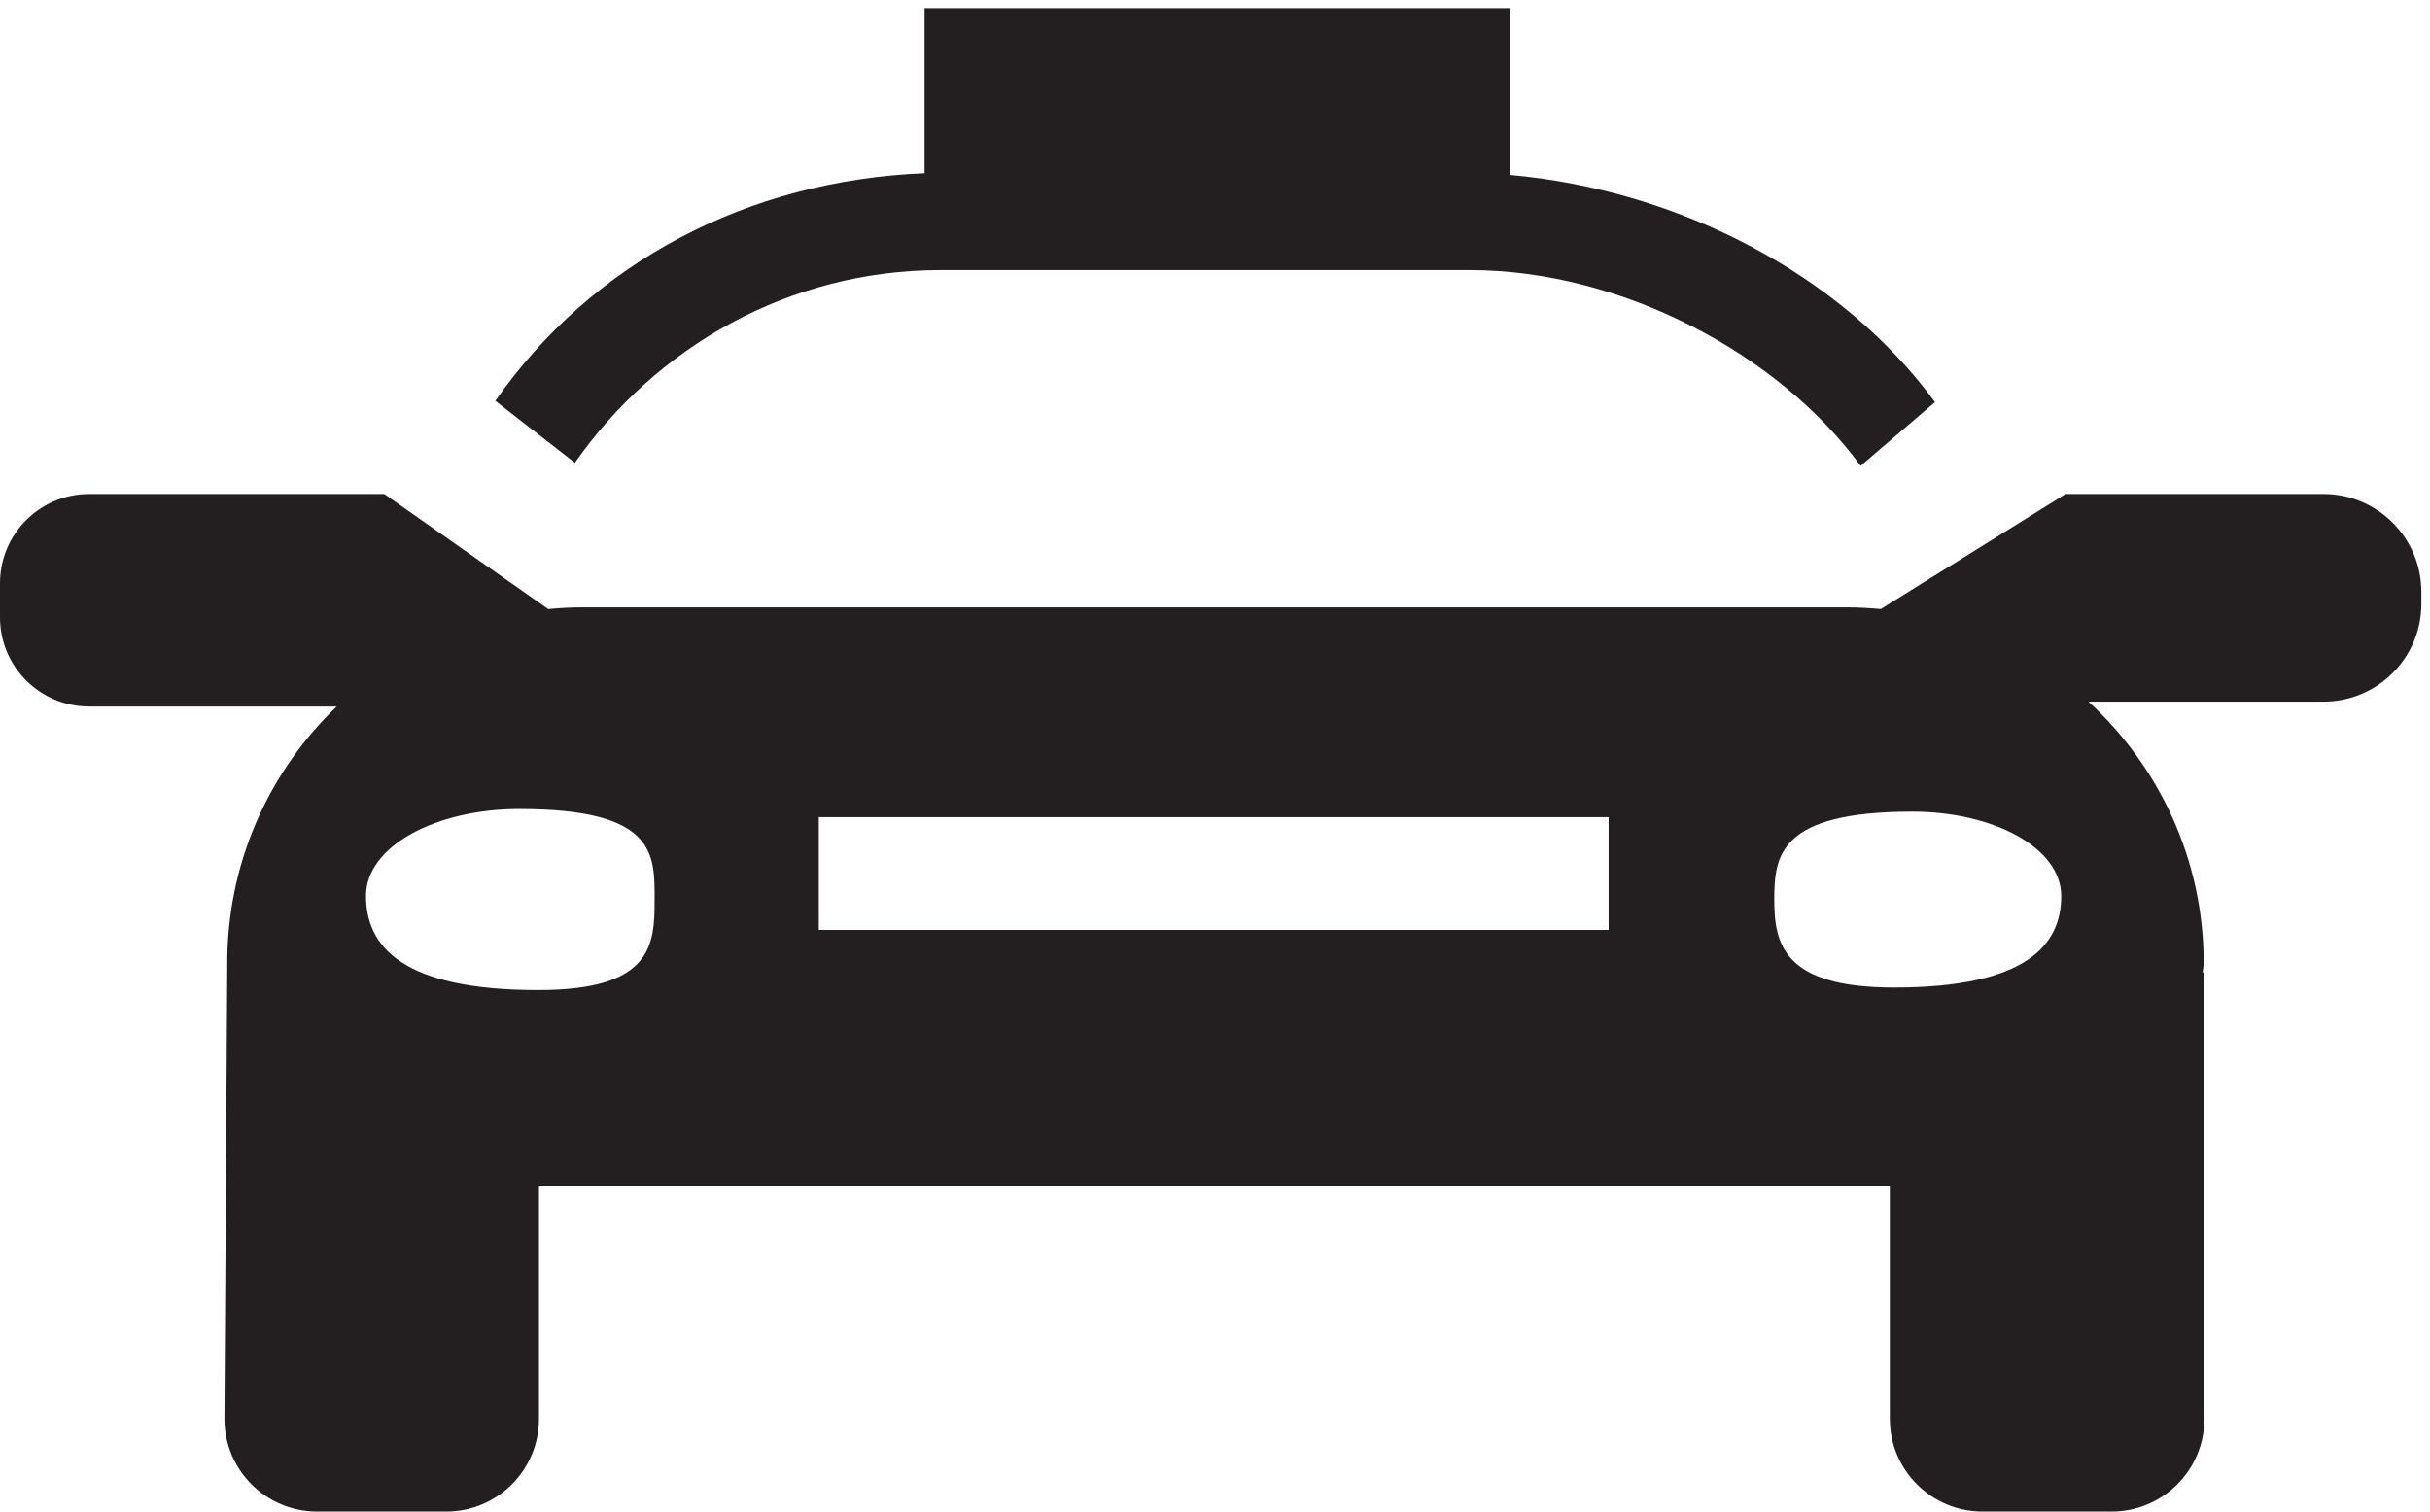 <?xml version="1.0" encoding="utf-8"?>
<!-- Generator: Adobe Illustrator 18.1.1, SVG Export Plug-In . SVG Version: 6.00 Build 0)  -->
<svg version="1.1" id="Layer_1" xmlns="http://www.w3.org/2000/svg" xmlns:xlink="http://www.w3.org/1999/xlink" x="0px" y="0px"
	 width="45px" height="28px" viewBox="0 0 45 28" enable-background="new 0 0 45 28" xml:space="preserve">
<path fill="#231F20" d="M43.027,9.151h-4.774l-3.424,2.131c-0.201-0.018-0.404-0.031-0.61-0.031H10.791
	c-0.215,0-0.428,0.011-0.638,0.032L7.117,9.151H1.652C0.74,9.151,0,9.891,0,10.804v0.632c0,0.912,0.74,1.652,1.652,1.652h4.583
	c-1.212,1.164-1.98,2.786-2.025,4.588l0,0l-0.054,8.607C4.156,27.231,4.925,28,5.873,28h2.391c0.948,0,1.717-0.769,1.717-1.717
	v-4.308h25.016v4.308c0,0.948,0.769,1.717,1.717,1.717h2.391c0.948,0,1.717-0.769,1.717-1.717v-8.287l-0.033,0.024
	c0.005-0.061,0.02-0.118,0.02-0.18c0-1.918-0.825-3.639-2.133-4.843h4.352c1.001,0,1.812-0.811,1.812-1.812v-0.222
	C44.839,9.963,44.028,9.151,43.027,9.151z M9.969,18.34c-2.538,0-3.191-0.819-3.191-1.745c0-0.926,1.304-1.609,2.838-1.609
	c2.543,0,2.506,0.84,2.506,1.677C12.123,17.501,12.085,18.34,9.969,18.34z M29.788,17.226H15.163v-2.089h14.626V17.226z
	 M35.072,18.293c-2.055,0-2.215-0.816-2.215-1.629s0.087-1.629,2.557-1.629c1.491,0,2.757,0.663,2.757,1.563
	S37.538,18.293,35.072,18.293z"/>
<path fill="#231F20" d="M17.421,5.003h9.795c2.825,0,5.734,1.564,7.24,3.626l1.377-1.18c-1.716-2.349-4.732-3.93-7.877-4.209V0.151
	H17.122v3.058c-3.269,0.133-6.149,1.642-7.949,4.216l1.473,1.147C12.153,6.418,14.622,5.003,17.421,5.003z"/>
</svg>
